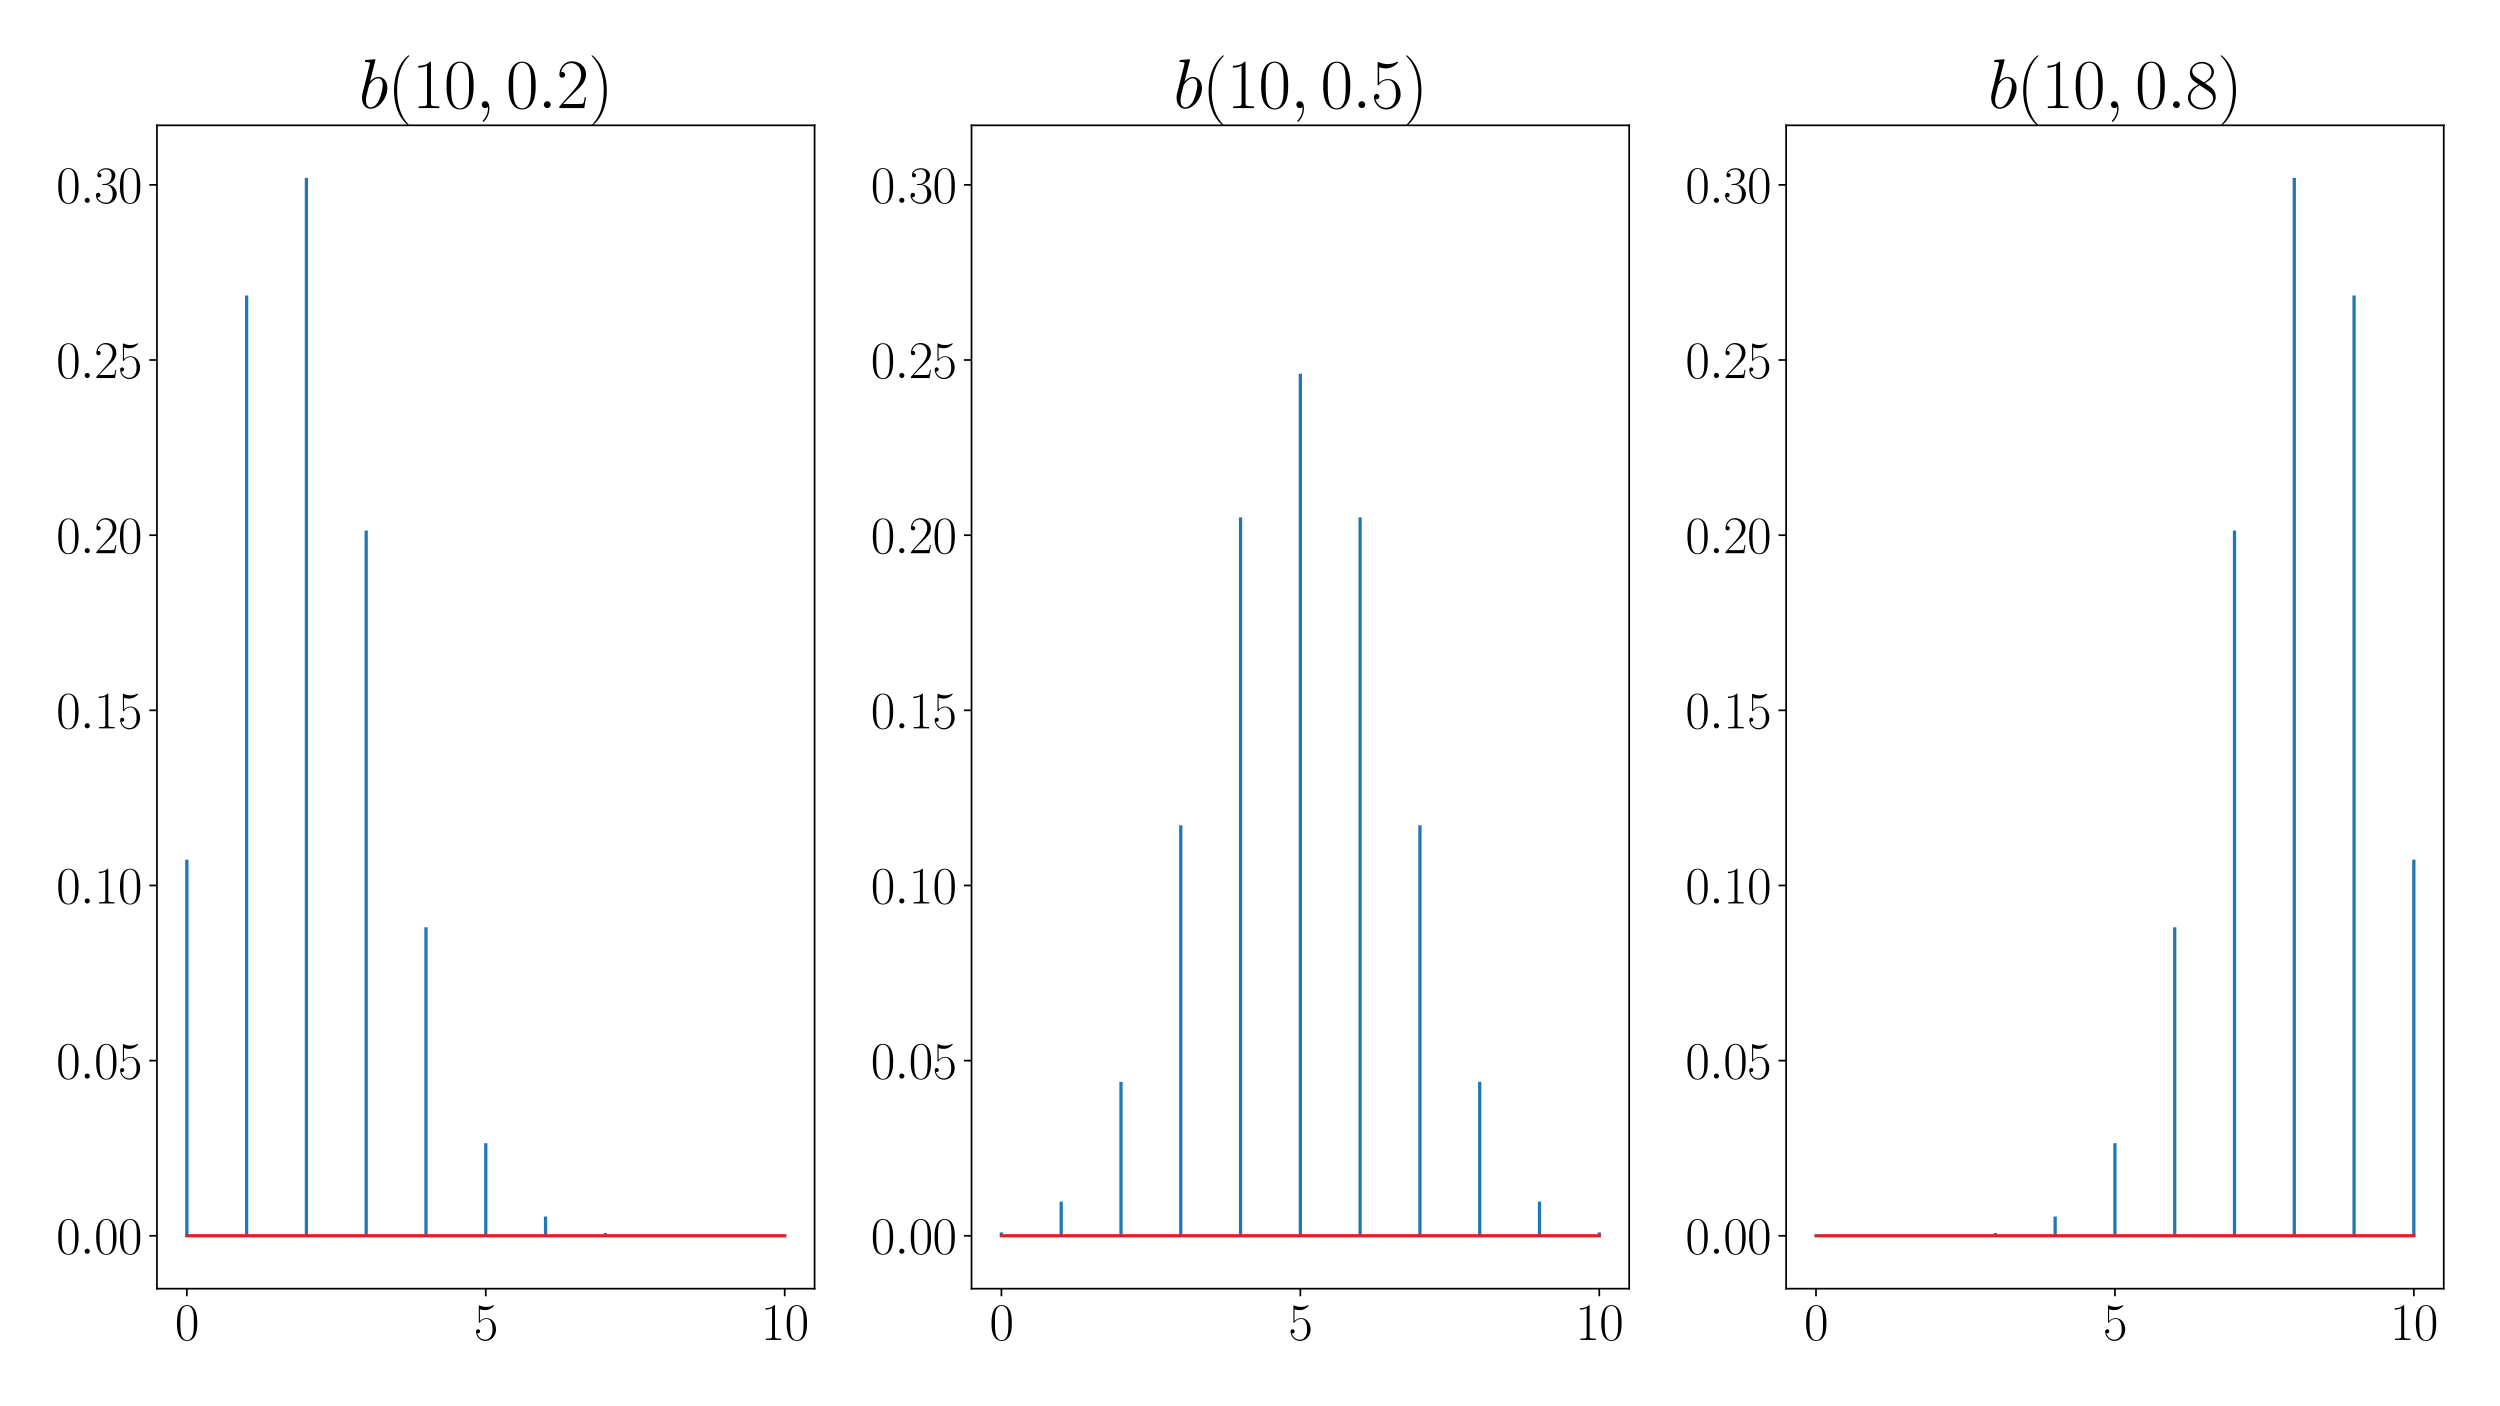 <?xml version="1.0" encoding="utf-8" standalone="no"?>
<!DOCTYPE svg PUBLIC "-//W3C//DTD SVG 1.1//EN"
  "http://www.w3.org/Graphics/SVG/1.1/DTD/svg11.dtd">
<svg xmlns:xlink="http://www.w3.org/1999/xlink" width="1152pt" height="648pt" viewBox="0 0 1152 648" xmlns="http://www.w3.org/2000/svg" version="1.1">
 <defs>
  <style type="text/css">*{stroke-linejoin: round; stroke-linecap: butt}</style>
 </defs>
 <g id="figure_1">
  <g id="patch_1">
   <path d="M 0 648 
L 1152 648 
L 1152 0 
L 0 0 
z
" style="fill: #ffffff"/>
  </g>
  <g id="axes_1">
   <g id="patch_2">
    <path d="M 72.32 593.825 
L 375.36 593.825 
L 375.36 57.745 
L 72.32 57.745 
z
" style="fill: #ffffff"/>
   </g>
   <g id="matplotlib.axis_1">
    <g id="xtick_1">
     <g id="line2d_1">
      <defs>
       <path id="m536aa65c56" d="M 0 0 
L 0 3.5 
" style="stroke: #000000; stroke-width: 0.8"/>
      </defs>
      <g>
       <use xlink:href="#m536aa65c56" x="86.095" y="593.825" style="stroke: #000000; stroke-width: 0.8"/>
      </g>
     </g>
     <g id="text_1">
      <!-- $\mathdefault{0}$ -->
      <g transform="translate(80.612 617.429) scale(0.24 -0.24)">
       <defs>
        <path id="CMR17-30" d="M 2688 2025 
C 2688 2416 2682 3080 2413 3591 
C 2176 4039 1798 4198 1466 4198 
C 1158 4198 768 4058 525 3597 
C 269 3118 243 2524 243 2025 
C 243 1661 250 1106 448 619 
C 723 -39 1216 -128 1466 -128 
C 1760 -128 2208 -7 2470 600 
C 2662 1042 2688 1559 2688 2025 
z
M 1466 -26 
C 1056 -26 813 325 723 812 
C 653 1188 653 1738 653 2096 
C 653 2588 653 2997 736 3387 
C 858 3929 1216 4096 1466 4096 
C 1728 4096 2067 3923 2189 3400 
C 2272 3036 2278 2607 2278 2096 
C 2278 1680 2278 1169 2202 792 
C 2067 95 1690 -26 1466 -26 
z
" transform="scale(0.016)"/>
       </defs>
       <use xlink:href="#CMR17-30" transform="scale(0.996)"/>
      </g>
     </g>
    </g>
    <g id="xtick_2">
     <g id="line2d_2">
      <g>
       <use xlink:href="#m536aa65c56" x="223.84" y="593.825" style="stroke: #000000; stroke-width: 0.8"/>
      </g>
     </g>
     <g id="text_2">
      <!-- $\mathdefault{5}$ -->
      <g transform="translate(218.357 617.429) scale(0.24 -0.24)">
       <defs>
        <path id="CMR17-35" d="M 730 3692 
C 794 3666 1056 3584 1325 3584 
C 1920 3584 2246 3911 2432 4100 
C 2432 4157 2432 4192 2394 4192 
C 2387 4192 2374 4192 2323 4163 
C 2099 4058 1837 3973 1517 3973 
C 1325 3973 1037 3999 723 4139 
C 653 4171 640 4171 634 4171 
C 602 4171 595 4164 595 4037 
L 595 2203 
C 595 2089 595 2057 659 2057 
C 691 2057 704 2070 736 2114 
C 941 2401 1222 2522 1542 2522 
C 1766 2522 2246 2382 2246 1289 
C 2246 1085 2246 715 2054 421 
C 1894 159 1645 25 1370 25 
C 947 25 518 320 403 814 
C 429 807 480 795 506 795 
C 589 795 749 840 749 1038 
C 749 1210 627 1280 506 1280 
C 358 1280 262 1190 262 1011 
C 262 454 704 -128 1382 -128 
C 2042 -128 2669 440 2669 1264 
C 2669 2030 2170 2624 1549 2624 
C 1222 2624 947 2503 730 2274 
L 730 3692 
z
" transform="scale(0.016)"/>
       </defs>
       <use xlink:href="#CMR17-35" transform="scale(0.996)"/>
      </g>
     </g>
    </g>
    <g id="xtick_3">
     <g id="line2d_3">
      <g>
       <use xlink:href="#m536aa65c56" x="361.585" y="593.825" style="stroke: #000000; stroke-width: 0.8"/>
      </g>
     </g>
     <g id="text_3">
      <!-- $\mathdefault{10}$ -->
      <g transform="translate(350.62 617.429) scale(0.24 -0.24)">
       <defs>
        <path id="CMR17-31" d="M 1702 4058 
C 1702 4192 1696 4192 1606 4192 
C 1357 3916 979 3827 621 3827 
C 602 3827 570 3827 563 3808 
C 557 3795 557 3782 557 3648 
C 755 3648 1088 3686 1344 3839 
L 1344 461 
C 1344 236 1331 160 781 160 
L 589 160 
L 589 0 
C 896 0 1216 0 1523 0 
C 1830 0 2150 0 2458 0 
L 2458 160 
L 2266 160 
C 1715 160 1702 230 1702 458 
L 1702 4058 
z
" transform="scale(0.016)"/>
       </defs>
       <use xlink:href="#CMR17-31" transform="scale(0.996)"/>
       <use xlink:href="#CMR17-30" transform="translate(45.69 0) scale(0.996)"/>
      </g>
     </g>
    </g>
   </g>
   <g id="matplotlib.axis_2">
    <g id="ytick_1">
     <g id="line2d_4">
      <defs>
       <path id="m922b73a83f" d="M 0 0 
L -3.5 0 
" style="stroke: #000000; stroke-width: 0.8"/>
      </defs>
      <g>
       <use xlink:href="#m922b73a83f" x="72.32" y="569.45" style="stroke: #000000; stroke-width: 0.8"/>
      </g>
     </g>
     <g id="text_4">
      <!-- $\mathdefault{0.00}$ -->
      <g transform="translate(25.92 577.752) scale(0.24 -0.24)">
       <defs>
        <path id="CMMI12-3a" d="M 1178 307 
C 1178 492 1024 619 870 619 
C 685 619 557 466 557 313 
C 557 128 710 0 864 0 
C 1050 0 1178 153 1178 307 
z
" transform="scale(0.016)"/>
       </defs>
       <use xlink:href="#CMR17-30" transform="scale(0.996)"/>
       <use xlink:href="#CMMI12-3a" transform="translate(45.69 0) scale(0.996)"/>
       <use xlink:href="#CMR17-30" transform="translate(72.788 0) scale(0.996)"/>
       <use xlink:href="#CMR17-30" transform="translate(118.478 0) scale(0.996)"/>
      </g>
     </g>
    </g>
    <g id="ytick_2">
     <g id="line2d_5">
      <g>
       <use xlink:href="#m922b73a83f" x="72.32" y="488.74" style="stroke: #000000; stroke-width: 0.8"/>
      </g>
     </g>
     <g id="text_5">
      <!-- $\mathdefault{0.05}$ -->
      <g transform="translate(25.92 497.042) scale(0.24 -0.24)">
       <use xlink:href="#CMR17-30" transform="scale(0.996)"/>
       <use xlink:href="#CMMI12-3a" transform="translate(45.69 0) scale(0.996)"/>
       <use xlink:href="#CMR17-30" transform="translate(72.788 0) scale(0.996)"/>
       <use xlink:href="#CMR17-35" transform="translate(118.478 0) scale(0.996)"/>
      </g>
     </g>
    </g>
    <g id="ytick_3">
     <g id="line2d_6">
      <g>
       <use xlink:href="#m922b73a83f" x="72.32" y="408.029" style="stroke: #000000; stroke-width: 0.8"/>
      </g>
     </g>
     <g id="text_6">
      <!-- $\mathdefault{0.10}$ -->
      <g transform="translate(25.92 416.331) scale(0.24 -0.24)">
       <use xlink:href="#CMR17-30" transform="scale(0.996)"/>
       <use xlink:href="#CMMI12-3a" transform="translate(45.69 0) scale(0.996)"/>
       <use xlink:href="#CMR17-31" transform="translate(72.788 0) scale(0.996)"/>
       <use xlink:href="#CMR17-30" transform="translate(118.478 0) scale(0.996)"/>
      </g>
     </g>
    </g>
    <g id="ytick_4">
     <g id="line2d_7">
      <g>
       <use xlink:href="#m922b73a83f" x="72.32" y="327.318" style="stroke: #000000; stroke-width: 0.8"/>
      </g>
     </g>
     <g id="text_7">
      <!-- $\mathdefault{0.15}$ -->
      <g transform="translate(25.92 335.621) scale(0.24 -0.24)">
       <use xlink:href="#CMR17-30" transform="scale(0.996)"/>
       <use xlink:href="#CMMI12-3a" transform="translate(45.69 0) scale(0.996)"/>
       <use xlink:href="#CMR17-31" transform="translate(72.788 0) scale(0.996)"/>
       <use xlink:href="#CMR17-35" transform="translate(118.478 0) scale(0.996)"/>
      </g>
     </g>
    </g>
    <g id="ytick_5">
     <g id="line2d_8">
      <g>
       <use xlink:href="#m922b73a83f" x="72.32" y="246.608" style="stroke: #000000; stroke-width: 0.8"/>
      </g>
     </g>
     <g id="text_8">
      <!-- $\mathdefault{0.20}$ -->
      <g transform="translate(25.92 254.91) scale(0.24 -0.24)">
       <defs>
        <path id="CMR17-32" d="M 2669 989 
L 2554 989 
C 2490 536 2438 459 2413 420 
C 2381 369 1920 369 1830 369 
L 602 369 
C 832 619 1280 1072 1824 1597 
C 2214 1967 2669 2402 2669 3035 
C 2669 3790 2067 4224 1395 4224 
C 691 4224 262 3604 262 3030 
C 262 2780 448 2748 525 2748 
C 589 2748 781 2787 781 3010 
C 781 3207 614 3264 525 3264 
C 486 3264 448 3258 422 3245 
C 544 3790 915 4058 1306 4058 
C 1862 4058 2227 3617 2227 3035 
C 2227 2479 1901 2000 1536 1584 
L 262 146 
L 262 0 
L 2515 0 
L 2669 989 
z
" transform="scale(0.016)"/>
       </defs>
       <use xlink:href="#CMR17-30" transform="scale(0.996)"/>
       <use xlink:href="#CMMI12-3a" transform="translate(45.69 0) scale(0.996)"/>
       <use xlink:href="#CMR17-32" transform="translate(72.788 0) scale(0.996)"/>
       <use xlink:href="#CMR17-30" transform="translate(118.478 0) scale(0.996)"/>
      </g>
     </g>
    </g>
    <g id="ytick_6">
     <g id="line2d_9">
      <g>
       <use xlink:href="#m922b73a83f" x="72.32" y="165.897" style="stroke: #000000; stroke-width: 0.8"/>
      </g>
     </g>
     <g id="text_9">
      <!-- $\mathdefault{0.25}$ -->
      <g transform="translate(25.92 174.199) scale(0.24 -0.24)">
       <use xlink:href="#CMR17-30" transform="scale(0.996)"/>
       <use xlink:href="#CMMI12-3a" transform="translate(45.69 0) scale(0.996)"/>
       <use xlink:href="#CMR17-32" transform="translate(72.788 0) scale(0.996)"/>
       <use xlink:href="#CMR17-35" transform="translate(118.478 0) scale(0.996)"/>
      </g>
     </g>
    </g>
    <g id="ytick_7">
     <g id="line2d_10">
      <g>
       <use xlink:href="#m922b73a83f" x="72.32" y="85.187" style="stroke: #000000; stroke-width: 0.8"/>
      </g>
     </g>
     <g id="text_10">
      <!-- $\mathdefault{0.30}$ -->
      <g transform="translate(25.92 93.489) scale(0.24 -0.24)">
       <defs>
        <path id="CMR17-33" d="M 1414 2157 
C 1984 2157 2234 1662 2234 1090 
C 2234 320 1824 25 1453 25 
C 1114 25 563 194 390 693 
C 422 680 454 680 486 680 
C 640 680 755 782 755 948 
C 755 1133 614 1216 486 1216 
C 378 1216 211 1165 211 926 
C 211 335 787 -128 1466 -128 
C 2176 -128 2720 430 2720 1085 
C 2720 1707 2208 2157 1600 2227 
C 2086 2328 2554 2756 2554 3329 
C 2554 3820 2048 4179 1472 4179 
C 890 4179 378 3829 378 3329 
C 378 3110 544 3072 627 3072 
C 762 3072 877 3155 877 3321 
C 877 3486 762 3569 627 3569 
C 602 3569 570 3569 544 3557 
C 730 3959 1235 4032 1459 4032 
C 1683 4032 2106 3925 2106 3320 
C 2106 3143 2080 2828 1862 2550 
C 1670 2304 1453 2304 1242 2284 
C 1210 2284 1062 2269 1037 2269 
C 992 2263 966 2257 966 2208 
C 966 2163 973 2157 1101 2157 
L 1414 2157 
z
" transform="scale(0.016)"/>
       </defs>
       <use xlink:href="#CMR17-30" transform="scale(0.996)"/>
       <use xlink:href="#CMMI12-3a" transform="translate(45.69 0) scale(0.996)"/>
       <use xlink:href="#CMR17-33" transform="translate(72.788 0) scale(0.996)"/>
       <use xlink:href="#CMR17-30" transform="translate(118.478 0) scale(0.996)"/>
      </g>
     </g>
    </g>
   </g>
   <g id="LineCollection_1">
    <path d="M 86.095 569.45 
L 86.095 396.126 
" clip-path="url(#p81de1822db)" style="fill: none; stroke: #1f77b4; stroke-width: 1.5"/>
    <path d="M 113.644 569.45 
L 113.644 136.139 
" clip-path="url(#p81de1822db)" style="fill: none; stroke: #1f77b4; stroke-width: 1.5"/>
    <path d="M 141.193 569.45 
L 141.193 81.975 
" clip-path="url(#p81de1822db)" style="fill: none; stroke: #1f77b4; stroke-width: 1.5"/>
    <path d="M 168.742 569.45 
L 168.742 244.466 
" clip-path="url(#p81de1822db)" style="fill: none; stroke: #1f77b4; stroke-width: 1.5"/>
    <path d="M 196.291 569.45 
L 196.291 427.27 
" clip-path="url(#p81de1822db)" style="fill: none; stroke: #1f77b4; stroke-width: 1.5"/>
    <path d="M 223.84 569.45 
L 223.84 526.796 
" clip-path="url(#p81de1822db)" style="fill: none; stroke: #1f77b4; stroke-width: 1.5"/>
    <path d="M 251.389 569.45 
L 251.389 560.564 
" clip-path="url(#p81de1822db)" style="fill: none; stroke: #1f77b4; stroke-width: 1.5"/>
    <path d="M 278.938 569.45 
L 278.938 568.181 
" clip-path="url(#p81de1822db)" style="fill: none; stroke: #1f77b4; stroke-width: 1.5"/>
    <path d="M 306.487 569.45 
L 306.487 569.331 
" clip-path="url(#p81de1822db)" style="fill: none; stroke: #1f77b4; stroke-width: 1.5"/>
    <path d="M 334.036 569.45 
L 334.036 569.444 
" clip-path="url(#p81de1822db)" style="fill: none; stroke: #1f77b4; stroke-width: 1.5"/>
    <path d="M 361.585 569.45 
L 361.585 569.45 
" clip-path="url(#p81de1822db)" style="fill: none; stroke: #1f77b4; stroke-width: 1.5"/>
   </g>
   <g id="line2d_11"/>
   <g id="line2d_12">
    <path d="M 86.095 569.45 
L 361.585 569.45 
" clip-path="url(#p81de1822db)" style="fill: none; stroke: #d62728; stroke-width: 1.5; stroke-linecap: square"/>
   </g>
   <g id="patch_3">
    <path d="M 72.32 593.825 
L 72.32 57.745 
" style="fill: none; stroke: #000000; stroke-width: 0.8; stroke-linejoin: miter; stroke-linecap: square"/>
   </g>
   <g id="patch_4">
    <path d="M 375.36 593.825 
L 375.36 57.745 
" style="fill: none; stroke: #000000; stroke-width: 0.8; stroke-linejoin: miter; stroke-linecap: square"/>
   </g>
   <g id="patch_5">
    <path d="M 72.32 593.825 
L 375.36 593.825 
" style="fill: none; stroke: #000000; stroke-width: 0.8; stroke-linejoin: miter; stroke-linecap: square"/>
   </g>
   <g id="patch_6">
    <path d="M 72.32 57.745 
L 375.36 57.745 
" style="fill: none; stroke: #000000; stroke-width: 0.8; stroke-linejoin: miter; stroke-linecap: square"/>
   </g>
   <g id="text_11">
    <!-- $b(10, 0.2)$ -->
    <g transform="translate(165.345 49.802) scale(0.32 -0.32)">
     <defs>
      <path id="CMMI12-62" d="M 1478 4257 
C 1485 4283 1498 4321 1498 4352 
C 1498 4416 1434 4416 1421 4416 
C 1414 4416 1184 4393 1069 4377 
C 960 4377 864 4358 749 4358 
C 595 4345 550 4339 550 4224 
C 550 4160 614 4160 678 4160 
C 1005 4160 1005 4103 1005 4040 
C 1005 3996 954 3811 928 3696 
L 774 3085 
C 710 2831 346 1387 320 1272 
C 288 1114 288 1005 288 922 
C 288 274 653 -64 1069 -64 
C 1811 -64 2579 888 2579 1814 
C 2579 2401 2246 2816 1766 2816 
C 1434 2816 1133 2542 1011 2414 
L 1478 4257 
z
M 1075 64 
C 870 64 646 217 646 715 
C 646 926 666 1047 781 1494 
C 800 1577 902 1986 928 2069 
C 941 2120 1318 2689 1754 2689 
C 2035 2689 2163 2408 2163 2076 
C 2163 1769 1984 1047 1824 715 
C 1664 370 1370 64 1075 64 
z
" transform="scale(0.016)"/>
      <path id="CMR17-28" d="M 1958 -1561 
C 1958 -1555 1958 -1542 1939 -1523 
C 1645 -1224 858 -407 858 1581 
C 858 3569 1632 4379 1946 4697 
C 1946 4704 1958 4717 1958 4736 
C 1958 4755 1939 4768 1914 4768 
C 1843 4768 1299 4296 986 3594 
C 666 2887 576 2199 576 1588 
C 576 1128 621 351 1005 -471 
C 1312 -1135 1837 -1600 1914 -1600 
C 1946 -1600 1958 -1587 1958 -1561 
z
" transform="scale(0.016)"/>
      <path id="CMMI12-3b" d="M 1248 -31 
C 1248 343 1126 619 864 619 
C 659 619 557 453 557 313 
C 557 172 653 0 870 0 
C 954 0 1024 26 1082 83 
C 1094 96 1101 96 1107 96 
C 1120 96 1120 5 1120 -27 
C 1120 -240 1082 -659 710 -1080 
C 640 -1157 640 -1170 640 -1183 
C 640 -1216 672 -1248 704 -1248 
C 755 -1248 1248 -771 1248 -31 
z
" transform="scale(0.016)"/>
      <path id="CMR17-29" d="M 1683 1581 
C 1683 2040 1638 2817 1254 3639 
C 947 4303 422 4768 346 4768 
C 326 4768 301 4761 301 4729 
C 301 4717 307 4710 314 4697 
C 621 4378 1402 3568 1402 1584 
C 1402 -407 627 -1217 314 -1537 
C 307 -1549 301 -1556 301 -1568 
C 301 -1600 326 -1600 346 -1600 
C 416 -1600 960 -1128 1274 -426 
C 1594 281 1683 969 1683 1581 
z
" transform="scale(0.016)"/>
     </defs>
     <use xlink:href="#CMMI12-62" transform="scale(0.996)"/>
     <use xlink:href="#CMR17-28" transform="translate(41.476 0) scale(0.996)"/>
     <use xlink:href="#CMR17-31" transform="translate(76.757 0) scale(0.996)"/>
     <use xlink:href="#CMR17-30" transform="translate(122.447 0) scale(0.996)"/>
     <use xlink:href="#CMMI12-3b" transform="translate(168.138 0) scale(0.996)"/>
     <use xlink:href="#CMR17-30" transform="translate(211.839 0) scale(0.996)"/>
     <use xlink:href="#CMMI12-3a" transform="translate(257.53 0) scale(0.996)"/>
     <use xlink:href="#CMR17-32" transform="translate(284.627 0) scale(0.996)"/>
     <use xlink:href="#CMR17-29" transform="translate(330.317 0) scale(0.996)"/>
    </g>
   </g>
  </g>
  <g id="axes_2">
   <g id="patch_7">
    <path d="M 447.68 593.825 
L 750.72 593.825 
L 750.72 57.745 
L 447.68 57.745 
z
" style="fill: #ffffff"/>
   </g>
   <g id="matplotlib.axis_3">
    <g id="xtick_4">
     <g id="line2d_13">
      <g>
       <use xlink:href="#m536aa65c56" x="461.455" y="593.825" style="stroke: #000000; stroke-width: 0.8"/>
      </g>
     </g>
     <g id="text_12">
      <!-- $\mathdefault{0}$ -->
      <g transform="translate(455.972 617.429) scale(0.24 -0.24)">
       <use xlink:href="#CMR17-30" transform="scale(0.996)"/>
      </g>
     </g>
    </g>
    <g id="xtick_5">
     <g id="line2d_14">
      <g>
       <use xlink:href="#m536aa65c56" x="599.2" y="593.825" style="stroke: #000000; stroke-width: 0.8"/>
      </g>
     </g>
     <g id="text_13">
      <!-- $\mathdefault{5}$ -->
      <g transform="translate(593.717 617.429) scale(0.24 -0.24)">
       <use xlink:href="#CMR17-35" transform="scale(0.996)"/>
      </g>
     </g>
    </g>
    <g id="xtick_6">
     <g id="line2d_15">
      <g>
       <use xlink:href="#m536aa65c56" x="736.945" y="593.825" style="stroke: #000000; stroke-width: 0.8"/>
      </g>
     </g>
     <g id="text_14">
      <!-- $\mathdefault{10}$ -->
      <g transform="translate(725.98 617.429) scale(0.24 -0.24)">
       <use xlink:href="#CMR17-31" transform="scale(0.996)"/>
       <use xlink:href="#CMR17-30" transform="translate(45.69 0) scale(0.996)"/>
      </g>
     </g>
    </g>
   </g>
   <g id="matplotlib.axis_4">
    <g id="ytick_8">
     <g id="line2d_16">
      <g>
       <use xlink:href="#m922b73a83f" x="447.68" y="569.45" style="stroke: #000000; stroke-width: 0.8"/>
      </g>
     </g>
     <g id="text_15">
      <!-- $\mathdefault{0.00}$ -->
      <g transform="translate(401.28 577.752) scale(0.24 -0.24)">
       <use xlink:href="#CMR17-30" transform="scale(0.996)"/>
       <use xlink:href="#CMMI12-3a" transform="translate(45.69 0) scale(0.996)"/>
       <use xlink:href="#CMR17-30" transform="translate(72.788 0) scale(0.996)"/>
       <use xlink:href="#CMR17-30" transform="translate(118.478 0) scale(0.996)"/>
      </g>
     </g>
    </g>
    <g id="ytick_9">
     <g id="line2d_17">
      <g>
       <use xlink:href="#m922b73a83f" x="447.68" y="488.74" style="stroke: #000000; stroke-width: 0.8"/>
      </g>
     </g>
     <g id="text_16">
      <!-- $\mathdefault{0.05}$ -->
      <g transform="translate(401.28 497.042) scale(0.24 -0.24)">
       <use xlink:href="#CMR17-30" transform="scale(0.996)"/>
       <use xlink:href="#CMMI12-3a" transform="translate(45.69 0) scale(0.996)"/>
       <use xlink:href="#CMR17-30" transform="translate(72.788 0) scale(0.996)"/>
       <use xlink:href="#CMR17-35" transform="translate(118.478 0) scale(0.996)"/>
      </g>
     </g>
    </g>
    <g id="ytick_10">
     <g id="line2d_18">
      <g>
       <use xlink:href="#m922b73a83f" x="447.68" y="408.029" style="stroke: #000000; stroke-width: 0.8"/>
      </g>
     </g>
     <g id="text_17">
      <!-- $\mathdefault{0.10}$ -->
      <g transform="translate(401.28 416.331) scale(0.24 -0.24)">
       <use xlink:href="#CMR17-30" transform="scale(0.996)"/>
       <use xlink:href="#CMMI12-3a" transform="translate(45.69 0) scale(0.996)"/>
       <use xlink:href="#CMR17-31" transform="translate(72.788 0) scale(0.996)"/>
       <use xlink:href="#CMR17-30" transform="translate(118.478 0) scale(0.996)"/>
      </g>
     </g>
    </g>
    <g id="ytick_11">
     <g id="line2d_19">
      <g>
       <use xlink:href="#m922b73a83f" x="447.68" y="327.318" style="stroke: #000000; stroke-width: 0.8"/>
      </g>
     </g>
     <g id="text_18">
      <!-- $\mathdefault{0.15}$ -->
      <g transform="translate(401.28 335.621) scale(0.24 -0.24)">
       <use xlink:href="#CMR17-30" transform="scale(0.996)"/>
       <use xlink:href="#CMMI12-3a" transform="translate(45.69 0) scale(0.996)"/>
       <use xlink:href="#CMR17-31" transform="translate(72.788 0) scale(0.996)"/>
       <use xlink:href="#CMR17-35" transform="translate(118.478 0) scale(0.996)"/>
      </g>
     </g>
    </g>
    <g id="ytick_12">
     <g id="line2d_20">
      <g>
       <use xlink:href="#m922b73a83f" x="447.68" y="246.608" style="stroke: #000000; stroke-width: 0.8"/>
      </g>
     </g>
     <g id="text_19">
      <!-- $\mathdefault{0.20}$ -->
      <g transform="translate(401.28 254.91) scale(0.24 -0.24)">
       <use xlink:href="#CMR17-30" transform="scale(0.996)"/>
       <use xlink:href="#CMMI12-3a" transform="translate(45.69 0) scale(0.996)"/>
       <use xlink:href="#CMR17-32" transform="translate(72.788 0) scale(0.996)"/>
       <use xlink:href="#CMR17-30" transform="translate(118.478 0) scale(0.996)"/>
      </g>
     </g>
    </g>
    <g id="ytick_13">
     <g id="line2d_21">
      <g>
       <use xlink:href="#m922b73a83f" x="447.68" y="165.897" style="stroke: #000000; stroke-width: 0.8"/>
      </g>
     </g>
     <g id="text_20">
      <!-- $\mathdefault{0.25}$ -->
      <g transform="translate(401.28 174.199) scale(0.24 -0.24)">
       <use xlink:href="#CMR17-30" transform="scale(0.996)"/>
       <use xlink:href="#CMMI12-3a" transform="translate(45.69 0) scale(0.996)"/>
       <use xlink:href="#CMR17-32" transform="translate(72.788 0) scale(0.996)"/>
       <use xlink:href="#CMR17-35" transform="translate(118.478 0) scale(0.996)"/>
      </g>
     </g>
    </g>
    <g id="ytick_14">
     <g id="line2d_22">
      <g>
       <use xlink:href="#m922b73a83f" x="447.68" y="85.187" style="stroke: #000000; stroke-width: 0.8"/>
      </g>
     </g>
     <g id="text_21">
      <!-- $\mathdefault{0.30}$ -->
      <g transform="translate(401.28 93.489) scale(0.24 -0.24)">
       <use xlink:href="#CMR17-30" transform="scale(0.996)"/>
       <use xlink:href="#CMMI12-3a" transform="translate(45.69 0) scale(0.996)"/>
       <use xlink:href="#CMR17-33" transform="translate(72.788 0) scale(0.996)"/>
       <use xlink:href="#CMR17-30" transform="translate(118.478 0) scale(0.996)"/>
      </g>
     </g>
    </g>
   </g>
   <g id="LineCollection_2">
    <path d="M 461.455 569.45 
L 461.455 567.874 
" clip-path="url(#p4a27a387fd)" style="fill: none; stroke: #1f77b4; stroke-width: 1.5"/>
    <path d="M 489.004 569.45 
L 489.004 553.686 
" clip-path="url(#p4a27a387fd)" style="fill: none; stroke: #1f77b4; stroke-width: 1.5"/>
    <path d="M 516.553 569.45 
L 516.553 498.513 
" clip-path="url(#p4a27a387fd)" style="fill: none; stroke: #1f77b4; stroke-width: 1.5"/>
    <path d="M 544.102 569.45 
L 544.102 380.285 
" clip-path="url(#p4a27a387fd)" style="fill: none; stroke: #1f77b4; stroke-width: 1.5"/>
    <path d="M 571.651 569.45 
L 571.651 238.411 
" clip-path="url(#p4a27a387fd)" style="fill: none; stroke: #1f77b4; stroke-width: 1.5"/>
    <path d="M 599.2 569.45 
L 599.2 172.203 
" clip-path="url(#p4a27a387fd)" style="fill: none; stroke: #1f77b4; stroke-width: 1.5"/>
    <path d="M 626.749 569.45 
L 626.749 238.411 
" clip-path="url(#p4a27a387fd)" style="fill: none; stroke: #1f77b4; stroke-width: 1.5"/>
    <path d="M 654.298 569.45 
L 654.298 380.285 
" clip-path="url(#p4a27a387fd)" style="fill: none; stroke: #1f77b4; stroke-width: 1.5"/>
    <path d="M 681.847 569.45 
L 681.847 498.513 
" clip-path="url(#p4a27a387fd)" style="fill: none; stroke: #1f77b4; stroke-width: 1.5"/>
    <path d="M 709.396 569.45 
L 709.396 553.686 
" clip-path="url(#p4a27a387fd)" style="fill: none; stroke: #1f77b4; stroke-width: 1.5"/>
    <path d="M 736.945 569.45 
L 736.945 567.874 
" clip-path="url(#p4a27a387fd)" style="fill: none; stroke: #1f77b4; stroke-width: 1.5"/>
   </g>
   <g id="line2d_23"/>
   <g id="line2d_24">
    <path d="M 461.455 569.45 
L 736.945 569.45 
" clip-path="url(#p4a27a387fd)" style="fill: none; stroke: #d62728; stroke-width: 1.5; stroke-linecap: square"/>
   </g>
   <g id="patch_8">
    <path d="M 447.68 593.825 
L 447.68 57.745 
" style="fill: none; stroke: #000000; stroke-width: 0.8; stroke-linejoin: miter; stroke-linecap: square"/>
   </g>
   <g id="patch_9">
    <path d="M 750.72 593.825 
L 750.72 57.745 
" style="fill: none; stroke: #000000; stroke-width: 0.8; stroke-linejoin: miter; stroke-linecap: square"/>
   </g>
   <g id="patch_10">
    <path d="M 447.68 593.825 
L 750.72 593.825 
" style="fill: none; stroke: #000000; stroke-width: 0.8; stroke-linejoin: miter; stroke-linecap: square"/>
   </g>
   <g id="patch_11">
    <path d="M 447.68 57.745 
L 750.72 57.745 
" style="fill: none; stroke: #000000; stroke-width: 0.8; stroke-linejoin: miter; stroke-linecap: square"/>
   </g>
   <g id="text_22">
    <!-- $b(10, 0.5)$ -->
    <g transform="translate(540.705 49.802) scale(0.32 -0.32)">
     <use xlink:href="#CMMI12-62" transform="scale(0.996)"/>
     <use xlink:href="#CMR17-28" transform="translate(41.476 0) scale(0.996)"/>
     <use xlink:href="#CMR17-31" transform="translate(76.757 0) scale(0.996)"/>
     <use xlink:href="#CMR17-30" transform="translate(122.447 0) scale(0.996)"/>
     <use xlink:href="#CMMI12-3b" transform="translate(168.138 0) scale(0.996)"/>
     <use xlink:href="#CMR17-30" transform="translate(211.839 0) scale(0.996)"/>
     <use xlink:href="#CMMI12-3a" transform="translate(257.53 0) scale(0.996)"/>
     <use xlink:href="#CMR17-35" transform="translate(284.627 0) scale(0.996)"/>
     <use xlink:href="#CMR17-29" transform="translate(330.317 0) scale(0.996)"/>
    </g>
   </g>
  </g>
  <g id="axes_3">
   <g id="patch_12">
    <path d="M 823.04 593.825 
L 1126.08 593.825 
L 1126.08 57.745 
L 823.04 57.745 
z
" style="fill: #ffffff"/>
   </g>
   <g id="matplotlib.axis_5">
    <g id="xtick_7">
     <g id="line2d_25">
      <g>
       <use xlink:href="#m536aa65c56" x="836.815" y="593.825" style="stroke: #000000; stroke-width: 0.8"/>
      </g>
     </g>
     <g id="text_23">
      <!-- $\mathdefault{0}$ -->
      <g transform="translate(831.332 617.429) scale(0.24 -0.24)">
       <use xlink:href="#CMR17-30" transform="scale(0.996)"/>
      </g>
     </g>
    </g>
    <g id="xtick_8">
     <g id="line2d_26">
      <g>
       <use xlink:href="#m536aa65c56" x="974.56" y="593.825" style="stroke: #000000; stroke-width: 0.8"/>
      </g>
     </g>
     <g id="text_24">
      <!-- $\mathdefault{5}$ -->
      <g transform="translate(969.077 617.429) scale(0.24 -0.24)">
       <use xlink:href="#CMR17-35" transform="scale(0.996)"/>
      </g>
     </g>
    </g>
    <g id="xtick_9">
     <g id="line2d_27">
      <g>
       <use xlink:href="#m536aa65c56" x="1112.305" y="593.825" style="stroke: #000000; stroke-width: 0.8"/>
      </g>
     </g>
     <g id="text_25">
      <!-- $\mathdefault{10}$ -->
      <g transform="translate(1101.34 617.429) scale(0.24 -0.24)">
       <use xlink:href="#CMR17-31" transform="scale(0.996)"/>
       <use xlink:href="#CMR17-30" transform="translate(45.69 0) scale(0.996)"/>
      </g>
     </g>
    </g>
   </g>
   <g id="matplotlib.axis_6">
    <g id="ytick_15">
     <g id="line2d_28">
      <g>
       <use xlink:href="#m922b73a83f" x="823.04" y="569.45" style="stroke: #000000; stroke-width: 0.8"/>
      </g>
     </g>
     <g id="text_26">
      <!-- $\mathdefault{0.00}$ -->
      <g transform="translate(776.64 577.752) scale(0.24 -0.24)">
       <use xlink:href="#CMR17-30" transform="scale(0.996)"/>
       <use xlink:href="#CMMI12-3a" transform="translate(45.69 0) scale(0.996)"/>
       <use xlink:href="#CMR17-30" transform="translate(72.788 0) scale(0.996)"/>
       <use xlink:href="#CMR17-30" transform="translate(118.478 0) scale(0.996)"/>
      </g>
     </g>
    </g>
    <g id="ytick_16">
     <g id="line2d_29">
      <g>
       <use xlink:href="#m922b73a83f" x="823.04" y="488.74" style="stroke: #000000; stroke-width: 0.8"/>
      </g>
     </g>
     <g id="text_27">
      <!-- $\mathdefault{0.05}$ -->
      <g transform="translate(776.64 497.042) scale(0.24 -0.24)">
       <use xlink:href="#CMR17-30" transform="scale(0.996)"/>
       <use xlink:href="#CMMI12-3a" transform="translate(45.69 0) scale(0.996)"/>
       <use xlink:href="#CMR17-30" transform="translate(72.788 0) scale(0.996)"/>
       <use xlink:href="#CMR17-35" transform="translate(118.478 0) scale(0.996)"/>
      </g>
     </g>
    </g>
    <g id="ytick_17">
     <g id="line2d_30">
      <g>
       <use xlink:href="#m922b73a83f" x="823.04" y="408.029" style="stroke: #000000; stroke-width: 0.8"/>
      </g>
     </g>
     <g id="text_28">
      <!-- $\mathdefault{0.10}$ -->
      <g transform="translate(776.64 416.331) scale(0.24 -0.24)">
       <use xlink:href="#CMR17-30" transform="scale(0.996)"/>
       <use xlink:href="#CMMI12-3a" transform="translate(45.69 0) scale(0.996)"/>
       <use xlink:href="#CMR17-31" transform="translate(72.788 0) scale(0.996)"/>
       <use xlink:href="#CMR17-30" transform="translate(118.478 0) scale(0.996)"/>
      </g>
     </g>
    </g>
    <g id="ytick_18">
     <g id="line2d_31">
      <g>
       <use xlink:href="#m922b73a83f" x="823.04" y="327.318" style="stroke: #000000; stroke-width: 0.8"/>
      </g>
     </g>
     <g id="text_29">
      <!-- $\mathdefault{0.15}$ -->
      <g transform="translate(776.64 335.621) scale(0.24 -0.24)">
       <use xlink:href="#CMR17-30" transform="scale(0.996)"/>
       <use xlink:href="#CMMI12-3a" transform="translate(45.69 0) scale(0.996)"/>
       <use xlink:href="#CMR17-31" transform="translate(72.788 0) scale(0.996)"/>
       <use xlink:href="#CMR17-35" transform="translate(118.478 0) scale(0.996)"/>
      </g>
     </g>
    </g>
    <g id="ytick_19">
     <g id="line2d_32">
      <g>
       <use xlink:href="#m922b73a83f" x="823.04" y="246.608" style="stroke: #000000; stroke-width: 0.8"/>
      </g>
     </g>
     <g id="text_30">
      <!-- $\mathdefault{0.20}$ -->
      <g transform="translate(776.64 254.91) scale(0.24 -0.24)">
       <use xlink:href="#CMR17-30" transform="scale(0.996)"/>
       <use xlink:href="#CMMI12-3a" transform="translate(45.69 0) scale(0.996)"/>
       <use xlink:href="#CMR17-32" transform="translate(72.788 0) scale(0.996)"/>
       <use xlink:href="#CMR17-30" transform="translate(118.478 0) scale(0.996)"/>
      </g>
     </g>
    </g>
    <g id="ytick_20">
     <g id="line2d_33">
      <g>
       <use xlink:href="#m922b73a83f" x="823.04" y="165.897" style="stroke: #000000; stroke-width: 0.8"/>
      </g>
     </g>
     <g id="text_31">
      <!-- $\mathdefault{0.25}$ -->
      <g transform="translate(776.64 174.199) scale(0.24 -0.24)">
       <use xlink:href="#CMR17-30" transform="scale(0.996)"/>
       <use xlink:href="#CMMI12-3a" transform="translate(45.69 0) scale(0.996)"/>
       <use xlink:href="#CMR17-32" transform="translate(72.788 0) scale(0.996)"/>
       <use xlink:href="#CMR17-35" transform="translate(118.478 0) scale(0.996)"/>
      </g>
     </g>
    </g>
    <g id="ytick_21">
     <g id="line2d_34">
      <g>
       <use xlink:href="#m922b73a83f" x="823.04" y="85.187" style="stroke: #000000; stroke-width: 0.8"/>
      </g>
     </g>
     <g id="text_32">
      <!-- $\mathdefault{0.30}$ -->
      <g transform="translate(776.64 93.489) scale(0.24 -0.24)">
       <use xlink:href="#CMR17-30" transform="scale(0.996)"/>
       <use xlink:href="#CMMI12-3a" transform="translate(45.69 0) scale(0.996)"/>
       <use xlink:href="#CMR17-33" transform="translate(72.788 0) scale(0.996)"/>
       <use xlink:href="#CMR17-30" transform="translate(118.478 0) scale(0.996)"/>
      </g>
     </g>
    </g>
   </g>
   <g id="LineCollection_3">
    <path d="M 836.815 569.45 
L 836.815 569.45 
" clip-path="url(#p95384d6466)" style="fill: none; stroke: #1f77b4; stroke-width: 1.5"/>
    <path d="M 864.364 569.45 
L 864.364 569.444 
" clip-path="url(#p95384d6466)" style="fill: none; stroke: #1f77b4; stroke-width: 1.5"/>
    <path d="M 891.913 569.45 
L 891.913 569.331 
" clip-path="url(#p95384d6466)" style="fill: none; stroke: #1f77b4; stroke-width: 1.5"/>
    <path d="M 919.462 569.45 
L 919.462 568.181 
" clip-path="url(#p95384d6466)" style="fill: none; stroke: #1f77b4; stroke-width: 1.5"/>
    <path d="M 947.011 569.45 
L 947.011 560.564 
" clip-path="url(#p95384d6466)" style="fill: none; stroke: #1f77b4; stroke-width: 1.5"/>
    <path d="M 974.56 569.45 
L 974.56 526.796 
" clip-path="url(#p95384d6466)" style="fill: none; stroke: #1f77b4; stroke-width: 1.5"/>
    <path d="M 1002.109 569.45 
L 1002.109 427.27 
" clip-path="url(#p95384d6466)" style="fill: none; stroke: #1f77b4; stroke-width: 1.5"/>
    <path d="M 1029.658 569.45 
L 1029.658 244.466 
" clip-path="url(#p95384d6466)" style="fill: none; stroke: #1f77b4; stroke-width: 1.5"/>
    <path d="M 1057.207 569.45 
L 1057.207 81.975 
" clip-path="url(#p95384d6466)" style="fill: none; stroke: #1f77b4; stroke-width: 1.5"/>
    <path d="M 1084.756 569.45 
L 1084.756 136.139 
" clip-path="url(#p95384d6466)" style="fill: none; stroke: #1f77b4; stroke-width: 1.5"/>
    <path d="M 1112.305 569.45 
L 1112.305 396.126 
" clip-path="url(#p95384d6466)" style="fill: none; stroke: #1f77b4; stroke-width: 1.5"/>
   </g>
   <g id="line2d_35"/>
   <g id="line2d_36">
    <path d="M 836.815 569.45 
L 1112.305 569.45 
" clip-path="url(#p95384d6466)" style="fill: none; stroke: #d62728; stroke-width: 1.5; stroke-linecap: square"/>
   </g>
   <g id="patch_13">
    <path d="M 823.04 593.825 
L 823.04 57.745 
" style="fill: none; stroke: #000000; stroke-width: 0.8; stroke-linejoin: miter; stroke-linecap: square"/>
   </g>
   <g id="patch_14">
    <path d="M 1126.08 593.825 
L 1126.08 57.745 
" style="fill: none; stroke: #000000; stroke-width: 0.8; stroke-linejoin: miter; stroke-linecap: square"/>
   </g>
   <g id="patch_15">
    <path d="M 823.04 593.825 
L 1126.08 593.825 
" style="fill: none; stroke: #000000; stroke-width: 0.8; stroke-linejoin: miter; stroke-linecap: square"/>
   </g>
   <g id="patch_16">
    <path d="M 823.04 57.745 
L 1126.08 57.745 
" style="fill: none; stroke: #000000; stroke-width: 0.8; stroke-linejoin: miter; stroke-linecap: square"/>
   </g>
   <g id="text_33">
    <!-- $b(10, 0.8)$ -->
    <g transform="translate(916.065 49.802) scale(0.32 -0.32)">
     <defs>
      <path id="CMR17-38" d="M 1741 2264 
C 2144 2467 2554 2773 2554 3263 
C 2554 3841 1990 4179 1472 4179 
C 890 4179 378 3759 378 3180 
C 378 3021 416 2747 666 2505 
C 730 2442 998 2251 1171 2130 
C 883 1983 211 1634 211 934 
C 211 279 838 -128 1459 -128 
C 2144 -128 2720 362 2720 1010 
C 2720 1590 2330 1857 2074 2029 
L 1741 2264 
z
M 902 2822 
C 851 2854 595 3051 595 3351 
C 595 3739 998 4032 1459 4032 
C 1965 4032 2336 3676 2336 3262 
C 2336 2669 1670 2331 1638 2331 
C 1632 2331 1626 2331 1574 2370 
L 902 2822 
z
M 2080 1519 
C 2176 1449 2483 1240 2483 851 
C 2483 381 2010 25 1472 25 
C 890 25 448 438 448 940 
C 448 1443 838 1862 1280 2060 
L 2080 1519 
z
" transform="scale(0.016)"/>
     </defs>
     <use xlink:href="#CMMI12-62" transform="scale(0.996)"/>
     <use xlink:href="#CMR17-28" transform="translate(41.476 0) scale(0.996)"/>
     <use xlink:href="#CMR17-31" transform="translate(76.757 0) scale(0.996)"/>
     <use xlink:href="#CMR17-30" transform="translate(122.447 0) scale(0.996)"/>
     <use xlink:href="#CMMI12-3b" transform="translate(168.138 0) scale(0.996)"/>
     <use xlink:href="#CMR17-30" transform="translate(211.839 0) scale(0.996)"/>
     <use xlink:href="#CMMI12-3a" transform="translate(257.53 0) scale(0.996)"/>
     <use xlink:href="#CMR17-38" transform="translate(284.627 0) scale(0.996)"/>
     <use xlink:href="#CMR17-29" transform="translate(330.317 0) scale(0.996)"/>
    </g>
   </g>
  </g>
 </g>
 <defs>
  <clipPath id="p81de1822db">
   <rect x="72.32" y="57.745" width="303.04" height="536.08"/>
  </clipPath>
  <clipPath id="p4a27a387fd">
   <rect x="447.68" y="57.745" width="303.04" height="536.08"/>
  </clipPath>
  <clipPath id="p95384d6466">
   <rect x="823.04" y="57.745" width="303.04" height="536.08"/>
  </clipPath>
 </defs>
</svg>
